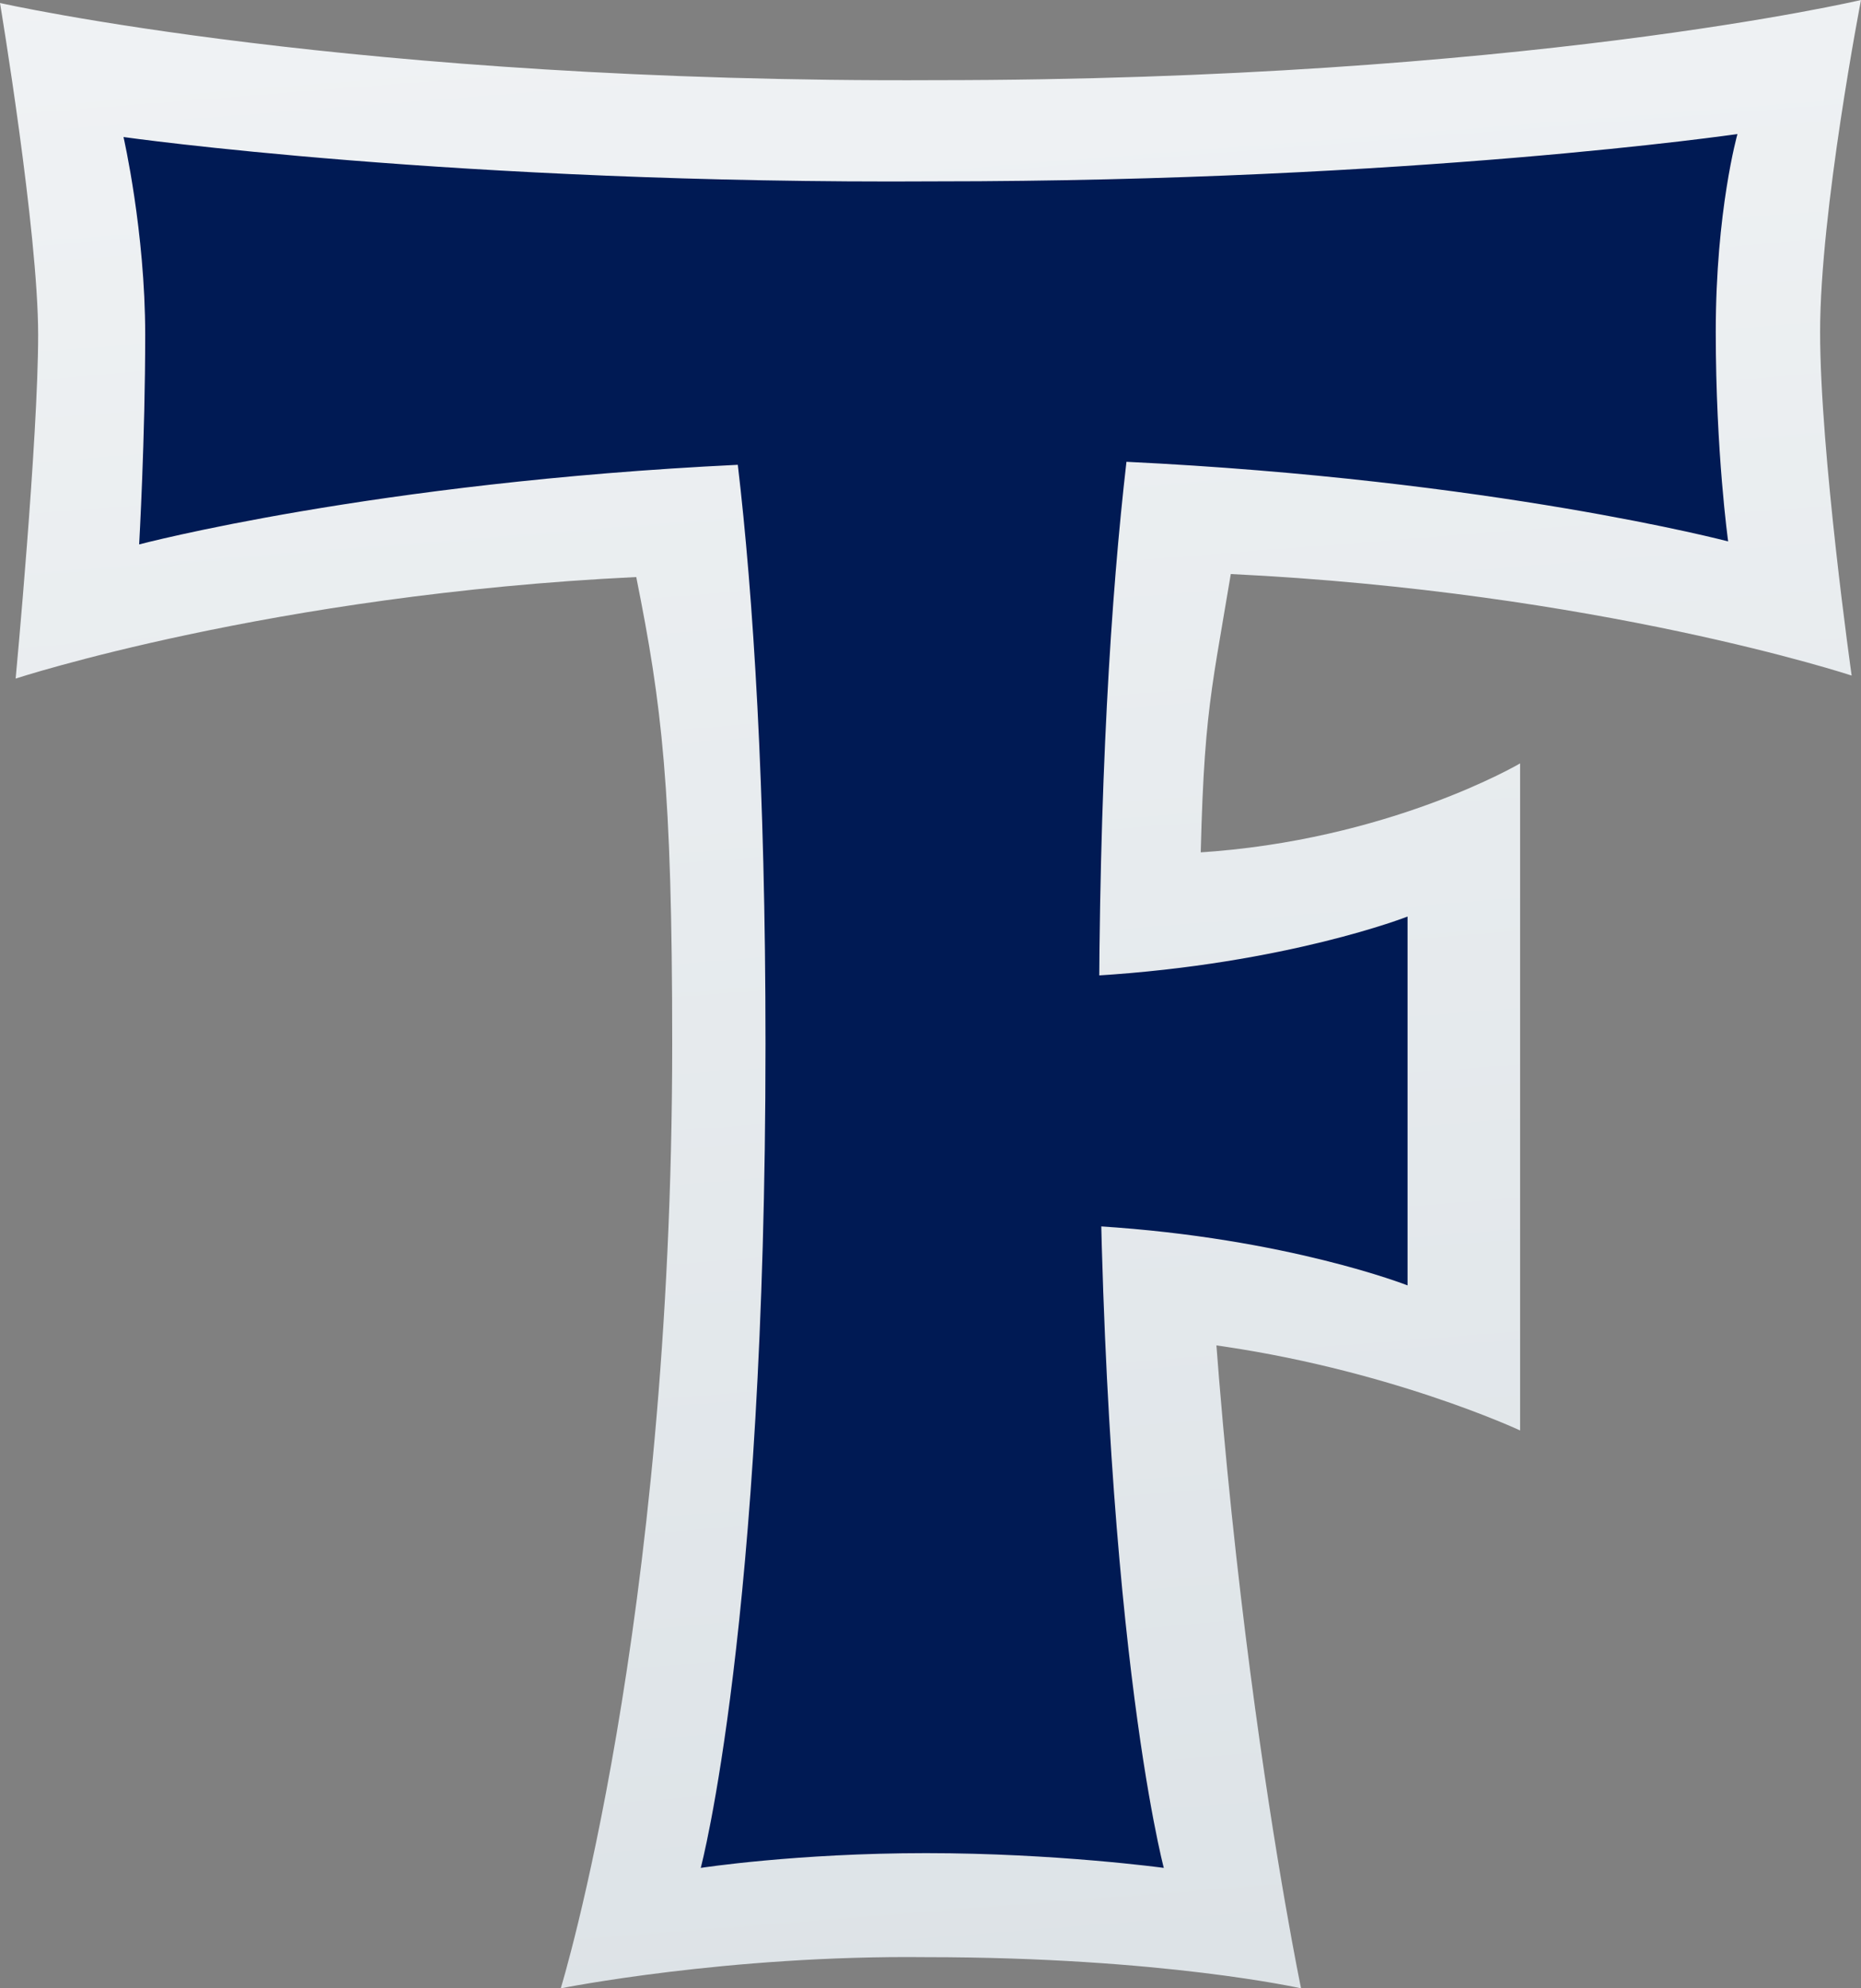 <svg width="44" height="47" viewBox="0 0 44 47" fill="none" xmlns="http://www.w3.org/2000/svg">
<rect x="0" y="0" width="44" height="47" fill="#808080" stroke="none"/>
<path d="M29.1 13.569C37.783 13.989 43.779 15.969 43.779 15.969C43.779 15.969 43.033 10.704 43.033 7.845C43.033 4.987 44 0 44 0C44 0 35.953 1.895 22.11 1.895C8.398 1.966 0 0.071 0 0.071C0 0.071 0.902 5.472 0.902 7.916C0.902 10.361 0.37 16.04 0.37 16.04C0.37 16.04 6.431 14.054 15.043 13.64C15.647 16.654 15.893 18.601 15.893 24.674C15.893 38.43 13.258 47 13.258 47C13.258 47 17.204 46.211 21.896 46.263C27.49 46.263 30.761 47 30.761 47C30.761 47 28.36 35.488 28.36 21.731C28.425 16.977 28.587 16.654 29.1 13.569Z" fill="url(#paint0_linear_1_11023)"/>
<path d="M28.224 31.982C28.366 31.84 28.444 31.84 28.516 31.84V31.769C32.773 32.331 35.94 33.813 35.94 33.813V18.045C35.94 18.045 32.838 19.875 28.308 20.153C28.308 20.082 28.308 20.011 28.308 19.946C28.237 19.946 28.165 20.017 28.087 20.088C28.094 22.106 28.224 29.893 28.224 31.982Z" fill="url(#paint1_linear_1_11023)"/>
<path d="M26.633 10.916C35.316 11.336 40.859 12.798 40.859 12.798C40.859 12.798 40.566 10.703 40.566 7.844C40.566 4.979 41.079 3.168 41.079 3.168C41.079 3.168 33.421 4.287 22.11 4.287C10.798 4.358 2.92 3.239 2.92 3.239C2.92 3.239 3.433 5.47 3.433 7.915C3.433 10.36 3.29 12.869 3.29 12.869C3.29 12.869 8.832 11.401 17.444 10.987C17.807 14.059 18.099 18.6 18.099 24.673C18.099 38.429 16.568 44.153 16.568 44.153C16.568 44.153 18.833 43.804 21.896 43.804C24.959 43.804 27.516 44.153 27.516 44.153C27.516 44.153 25.984 38.429 25.984 24.673C25.978 18.529 26.27 14.059 26.633 10.916Z" fill="#001A54"/>
<path d="M25.692 29.2C25.835 29.058 25.913 29.058 25.984 29.058V28.987C30.436 29.265 33.279 30.384 33.279 30.384V21.665C33.279 21.665 30.436 22.784 25.906 23.062C25.906 22.991 25.906 22.92 25.906 22.855C25.835 22.855 25.764 22.927 25.686 22.998C25.692 25.015 25.692 27.111 25.692 29.2Z" fill="#001A54"/>
<defs>
<linearGradient id="paint0_linear_1_11023" x1="40.216" y1="-43.032" x2="55.508" y2="151.413" gradientUnits="userSpaceOnUse">
<stop stop-color="white"/>
<stop offset="1" stop-color="#B4C1CA"/>
</linearGradient>
<linearGradient id="paint1_linear_1_11023" x1="40.216" y1="-43.032" x2="55.508" y2="151.413" gradientUnits="userSpaceOnUse">
<stop stop-color="white"/>
<stop offset="1" stop-color="#B4C1CA"/>
</linearGradient>
</defs>
</svg>
